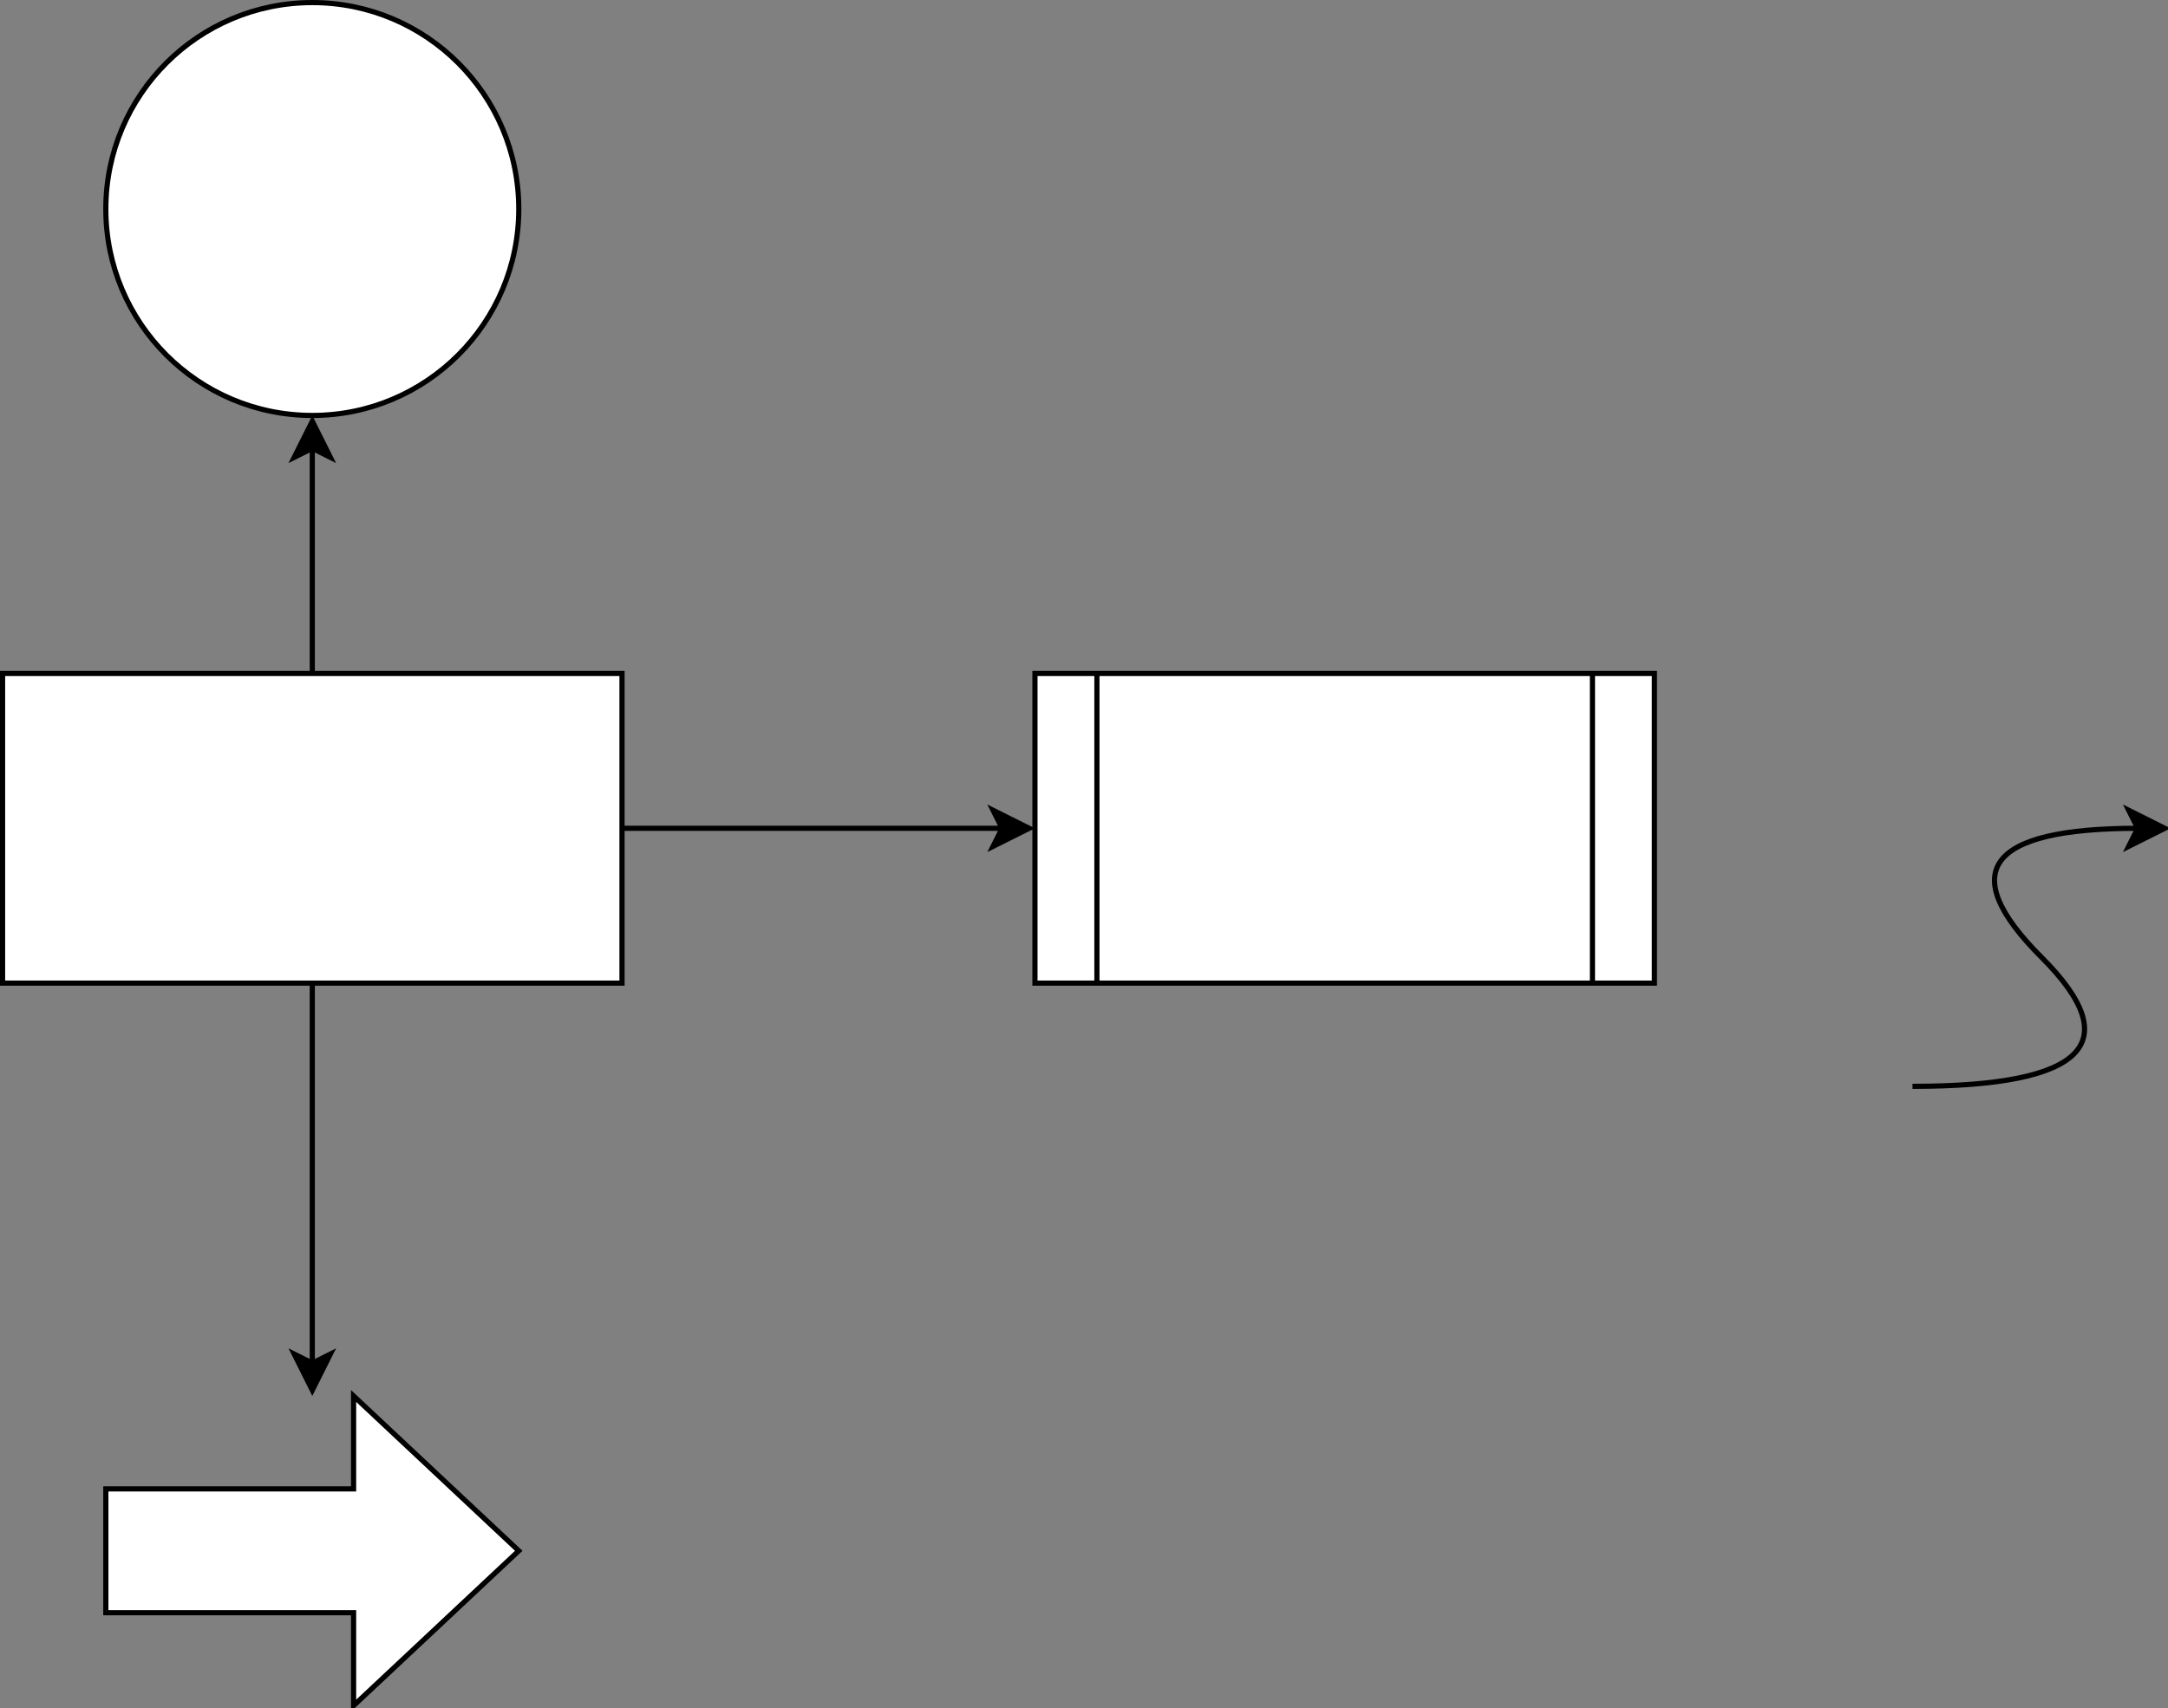 <?xml version="1.0" encoding="UTF-8"?>
<!-- Do not edit this file with editors other than diagrams.net -->
<!DOCTYPE svg PUBLIC "-//W3C//DTD SVG 1.1//EN" "http://www.w3.org/Graphics/SVG/1.1/DTD/svg11.dtd">
<svg xmlns="http://www.w3.org/2000/svg" xmlns:xlink="http://www.w3.org/1999/xlink" version="1.1" width="420px" height="331px" viewBox="-0.5 -0.5 420 331" content="&lt;mxfile host=&quot;app.diagrams.net&quot; modified=&quot;2021-09-23T06:27:40.753Z&quot; agent=&quot;5.0 (X11; Linux x86_64) AppleWebKit/537.36 (KHTML, like Gecko) Chrome/91.0.447.114 Safari/537.36&quot; etag=&quot;Mbz_zJLHFUFZZxaJrx5M&quot; version=&quot;15.2.9&quot;&gt;&lt;diagram id=&quot;vfcaAlYIRiwobOtPbONR&quot; name=&quot;Page-1&quot;&gt;3Zffb5swEMf/mjx2Ipgm9LHL0mzaqlXNtPZtcuEKbh2MjAmwv34mPsKvlLAqU6e+IPvLYd99fD6bCVls8pWkcXgtfOAT2/LzCfk0sW135upnKRRGcNwLIwSS+Uaa1sKa/QYULVRT5kPSMlRCcMXituiJKAJPtTQqpcjaZo+Ct2eNaQA9Ye1R3lfvmK9CDMue1/pnYEFYzTydYXwbWhljJElIfZE1JLKckIUUQpnWJl8AL9lVXMx3Vy+83TsmIVJjPrh051fXXxzyy70Xt7dPP26Em58RM8qW8hQDRmdVUREAXwPBrpAqFIGIKF/W6kcp0siHchpL92qbb0LEWpxq8QmUKnB1aaqElkK14fi2HwpGl4hUeuhH/sx8mmcPcr1ynTnxf3517s+qlKAyADUQJ4ZVxtKYAEGtQGxAyUIbSOBUsW178SnmULC3qzHrBpL+C+rO+6N+0O7/oj57f9QPxnn+VtSHvB6i3maahUzBOqY7Fpk+VEby24JUkA9GjG+rilxUXexndYGfVjZho7jPrH/EyB6RmZzrIw+O86FJbM7BR5aXTE8BzGkDm/d5uQdwuSfAdTDBR6SUl8rtLqNKJBD5l+VVQHc9TpOEeSNT6ugWahA4P0Cg0kbvNJzhRjDtyR4/uegkbJesKR34VfMK0BnI6SykTToDmdrSG0jTo0XDLC4Nkpcd7s3jWoN+9QIkLXvdMB7UKbNfg9dn0YhNp69scdmMpfAgSY5vvgfqPQe7cvY9VZxFgHq7wp2ihL1lDRs6dcbgTFgUcMAtebSelWbV1dv64FQSHrBGOTnfTgITZ1zJewVd3a3/AUxu1z9SZPkH&lt;/diagram&gt;&lt;/mxfile&gt;" style="background-color: rgb(255, 255, 255);"><rect x="-0.5" y="-0.5" width="420" height="331" fill="#808080" stroke="none"/><defs/><g><path d="M 120 160 L 193.63 160" fill="none" stroke="#000000" stroke-miterlimit="10" pointer-events="stroke"/><path d="M 198.88 160 L 191.88 163.5 L 193.63 160 L 191.88 156.5 Z" fill="#000000" stroke="#000000" stroke-miterlimit="10" pointer-events="all"/><path d="M 60 130 L 60 86.37" fill="none" stroke="#000000" stroke-miterlimit="10" pointer-events="stroke"/><path d="M 60 81.12 L 63.5 88.12 L 60 86.37 L 56.5 88.12 Z" fill="#000000" stroke="#000000" stroke-miterlimit="10" pointer-events="all"/><path d="M 60 190 L 60 263.63" fill="none" stroke="#000000" stroke-miterlimit="10" pointer-events="stroke"/><path d="M 60 268.88 L 56.5 261.88 L 60 263.63 L 63.5 261.88 Z" fill="#000000" stroke="#000000" stroke-miterlimit="10" pointer-events="all"/><rect x="0" y="130" width="120" height="60" fill="#ffffff" stroke="#000000" pointer-events="all"/><ellipse cx="60" cy="40" rx="40" ry="40" fill="#ffffff" stroke="#000000" pointer-events="all"/><path d="M 370 210 Q 420 210 395 185 Q 370 160 413.63 160" fill="none" stroke="#000000" stroke-miterlimit="10" pointer-events="stroke"/><path d="M 418.88 160 L 411.88 163.5 L 413.63 160 L 411.88 156.5 Z" fill="#000000" stroke="#000000" stroke-miterlimit="10" pointer-events="all"/><rect x="200" y="130" width="120" height="60" fill="#ffffff" stroke="#000000" pointer-events="all"/><path d="M 212 130 L 212 190 M 308 130 L 308 190" fill="none" stroke="#000000" stroke-miterlimit="10" pointer-events="all"/><path d="M 20 288 L 68 288 L 68 270 L 100 300 L 68 330 L 68 312 L 20 312 Z" fill="#ffffff" stroke="#000000" stroke-miterlimit="10" pointer-events="all"/></g></svg>
